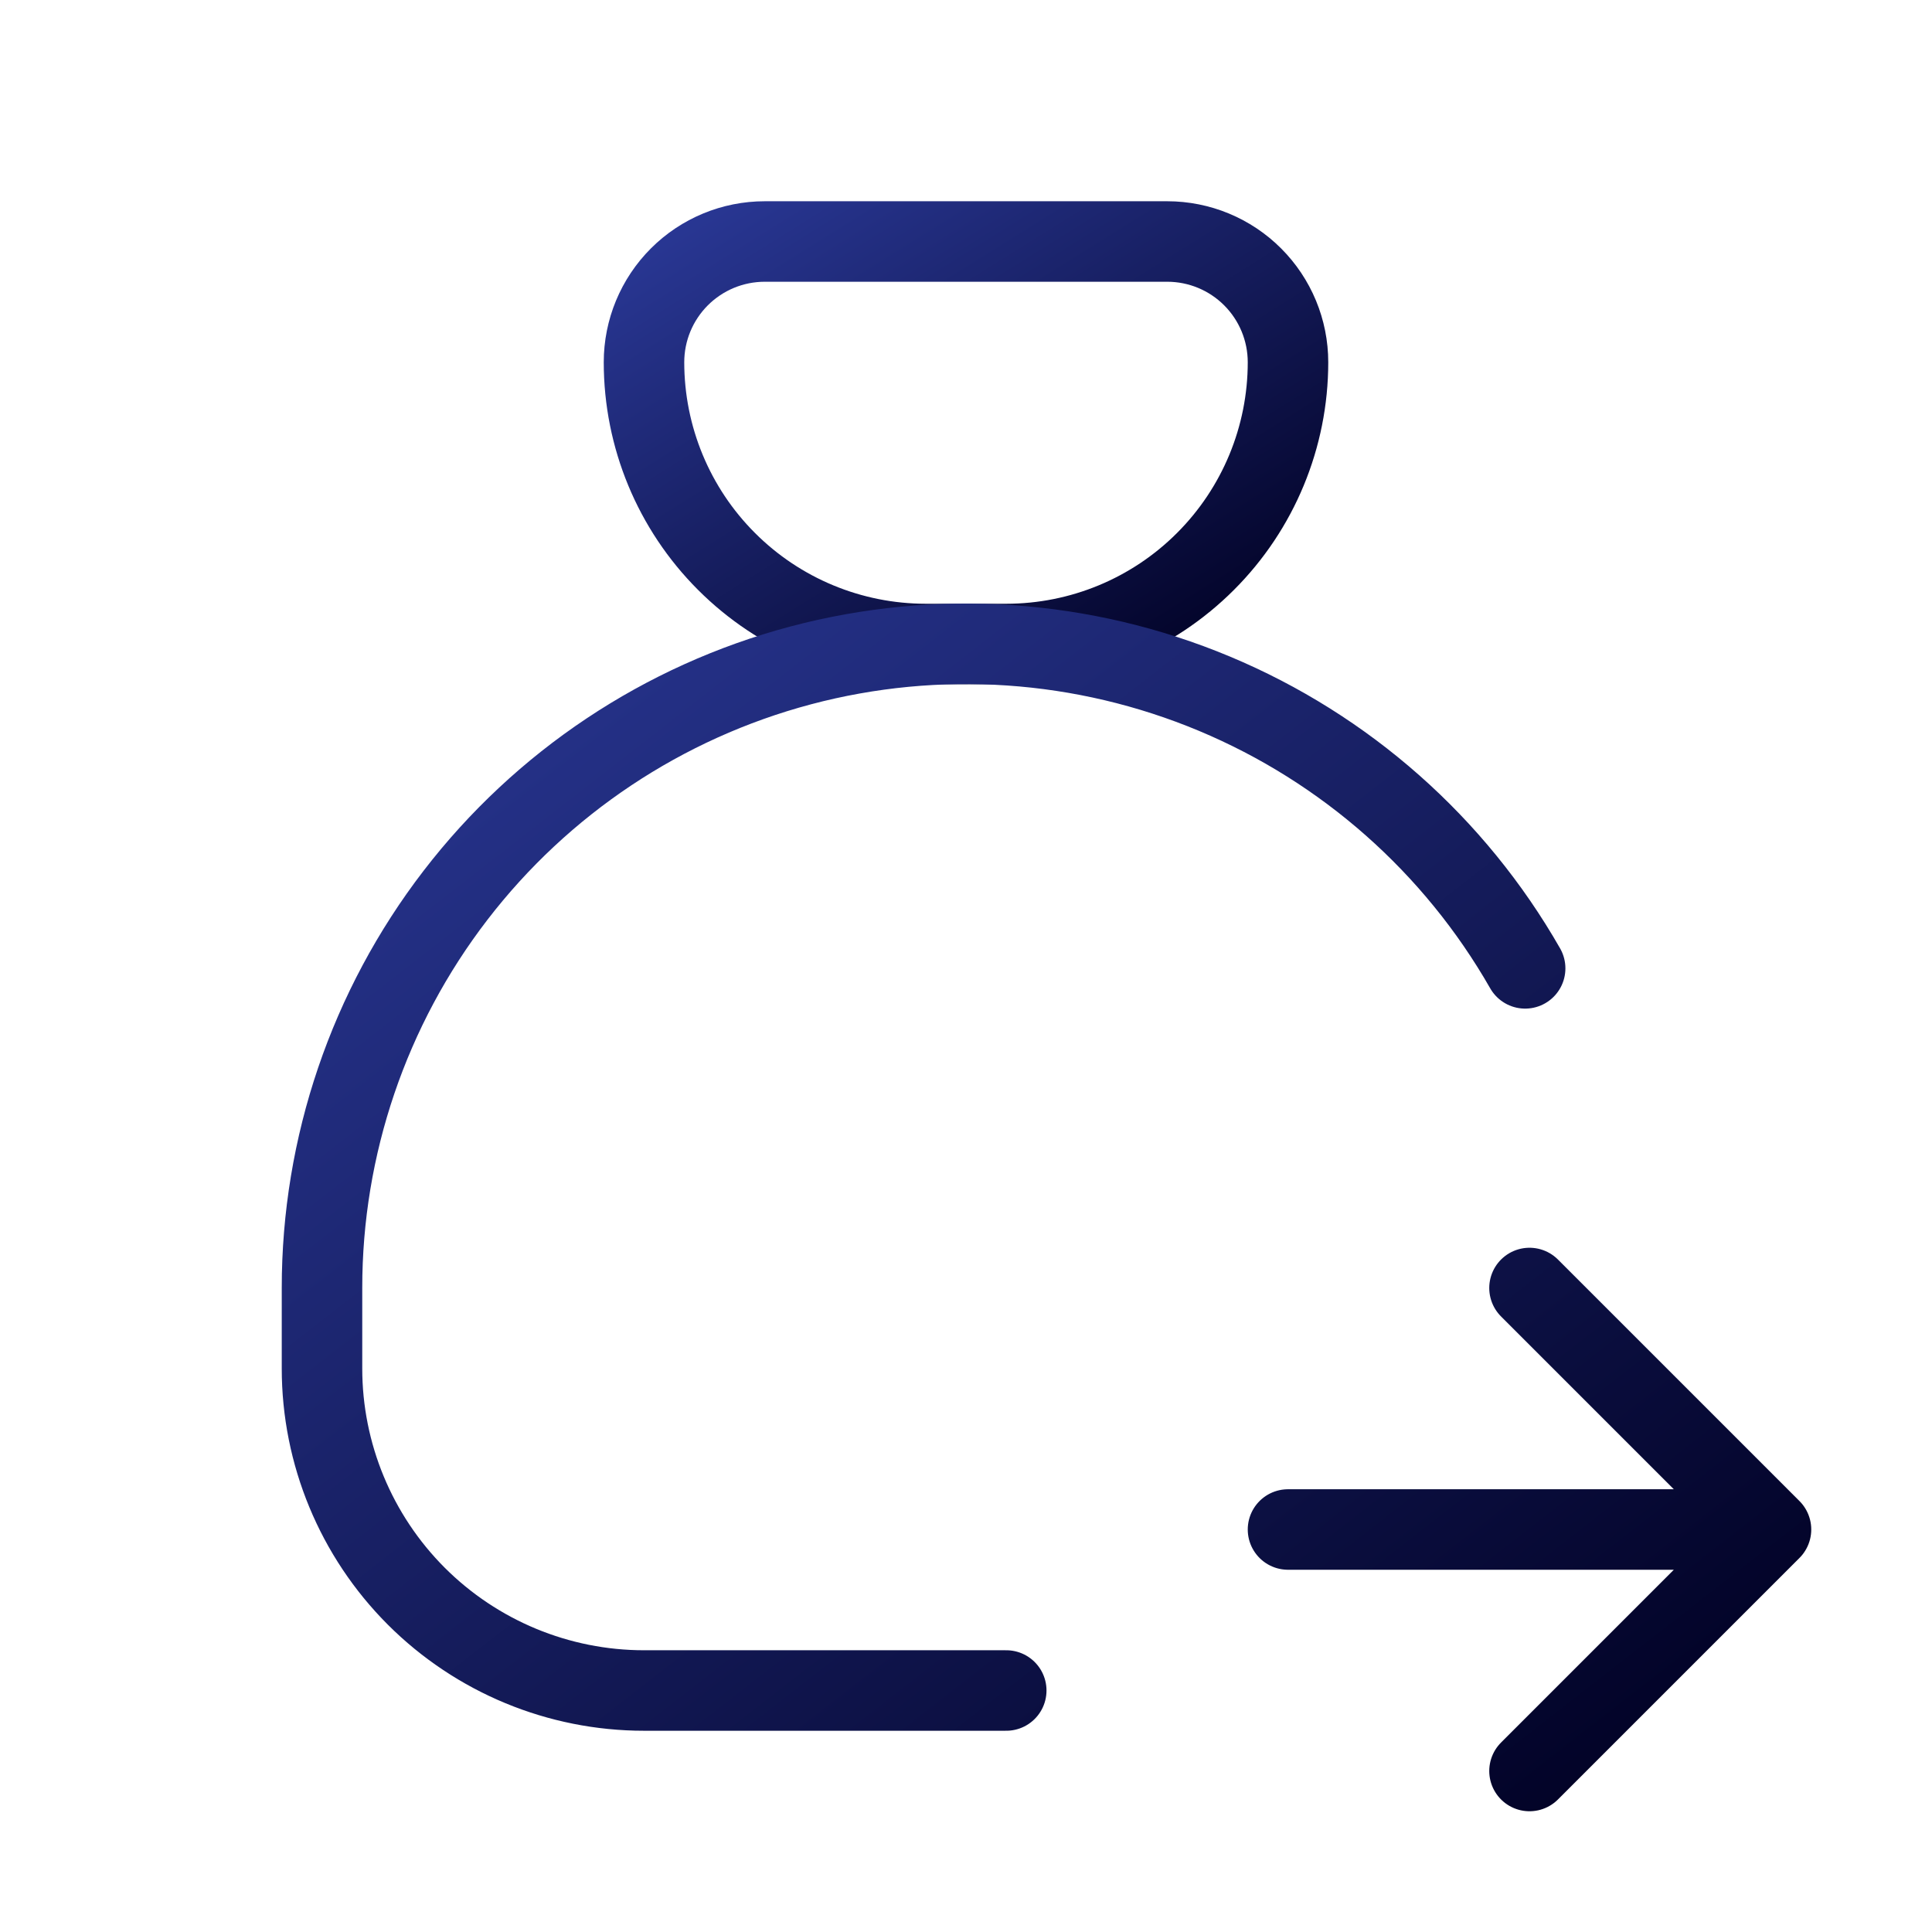 <svg width="36" height="36" viewBox="0 0 36 36" fill="none" xmlns="http://www.w3.org/2000/svg">
<path d="M14.25 4.5H21.75C22.347 4.5 22.919 4.737 23.341 5.159C23.763 5.581 24 6.153 24 6.75C24 8.142 23.447 9.478 22.462 10.462C21.478 11.447 20.142 12 18.75 12H17.25C15.858 12 14.522 11.447 13.538 10.462C12.553 9.478 12 8.142 12 6.75C12 6.153 12.237 5.581 12.659 5.159C13.081 4.737 13.653 4.5 14.25 4.5Z" stroke="url(#paint0_linear_132_7413)" stroke-width="1.5" stroke-linecap="round" stroke-linejoin="round"/>
<path d="M18.75 31.5H12C10.409 31.5 8.883 30.868 7.757 29.743C6.632 28.617 6 27.091 6 25.5V24C5.999 21.354 6.874 18.781 8.487 16.683C10.1 14.585 12.361 13.079 14.919 12.399C17.476 11.72 20.187 11.905 22.629 12.926C25.07 13.947 27.106 15.746 28.419 18.044M24 28.5H33M33 28.5L28.5 24M33 28.5L28.5 33" stroke="url(#paint1_linear_132_7413)" stroke-width="1.5" stroke-linecap="round" stroke-linejoin="round"/>
<defs>
<linearGradient id="paint0_linear_132_7413" x1="12" y1="4.5" x2="18.742" y2="15.287" gradientUnits="userSpaceOnUse">
<stop stop-color="#293794"/>
<stop offset="1" stop-color="#000021"/>
</linearGradient>
<linearGradient id="paint1_linear_132_7413" x1="6" y1="11.997" x2="26.357" y2="38.167" gradientUnits="userSpaceOnUse">
<stop stop-color="#293794"/>
<stop offset="1" stop-color="#000021"/>
</linearGradient>
</defs>
</svg>
